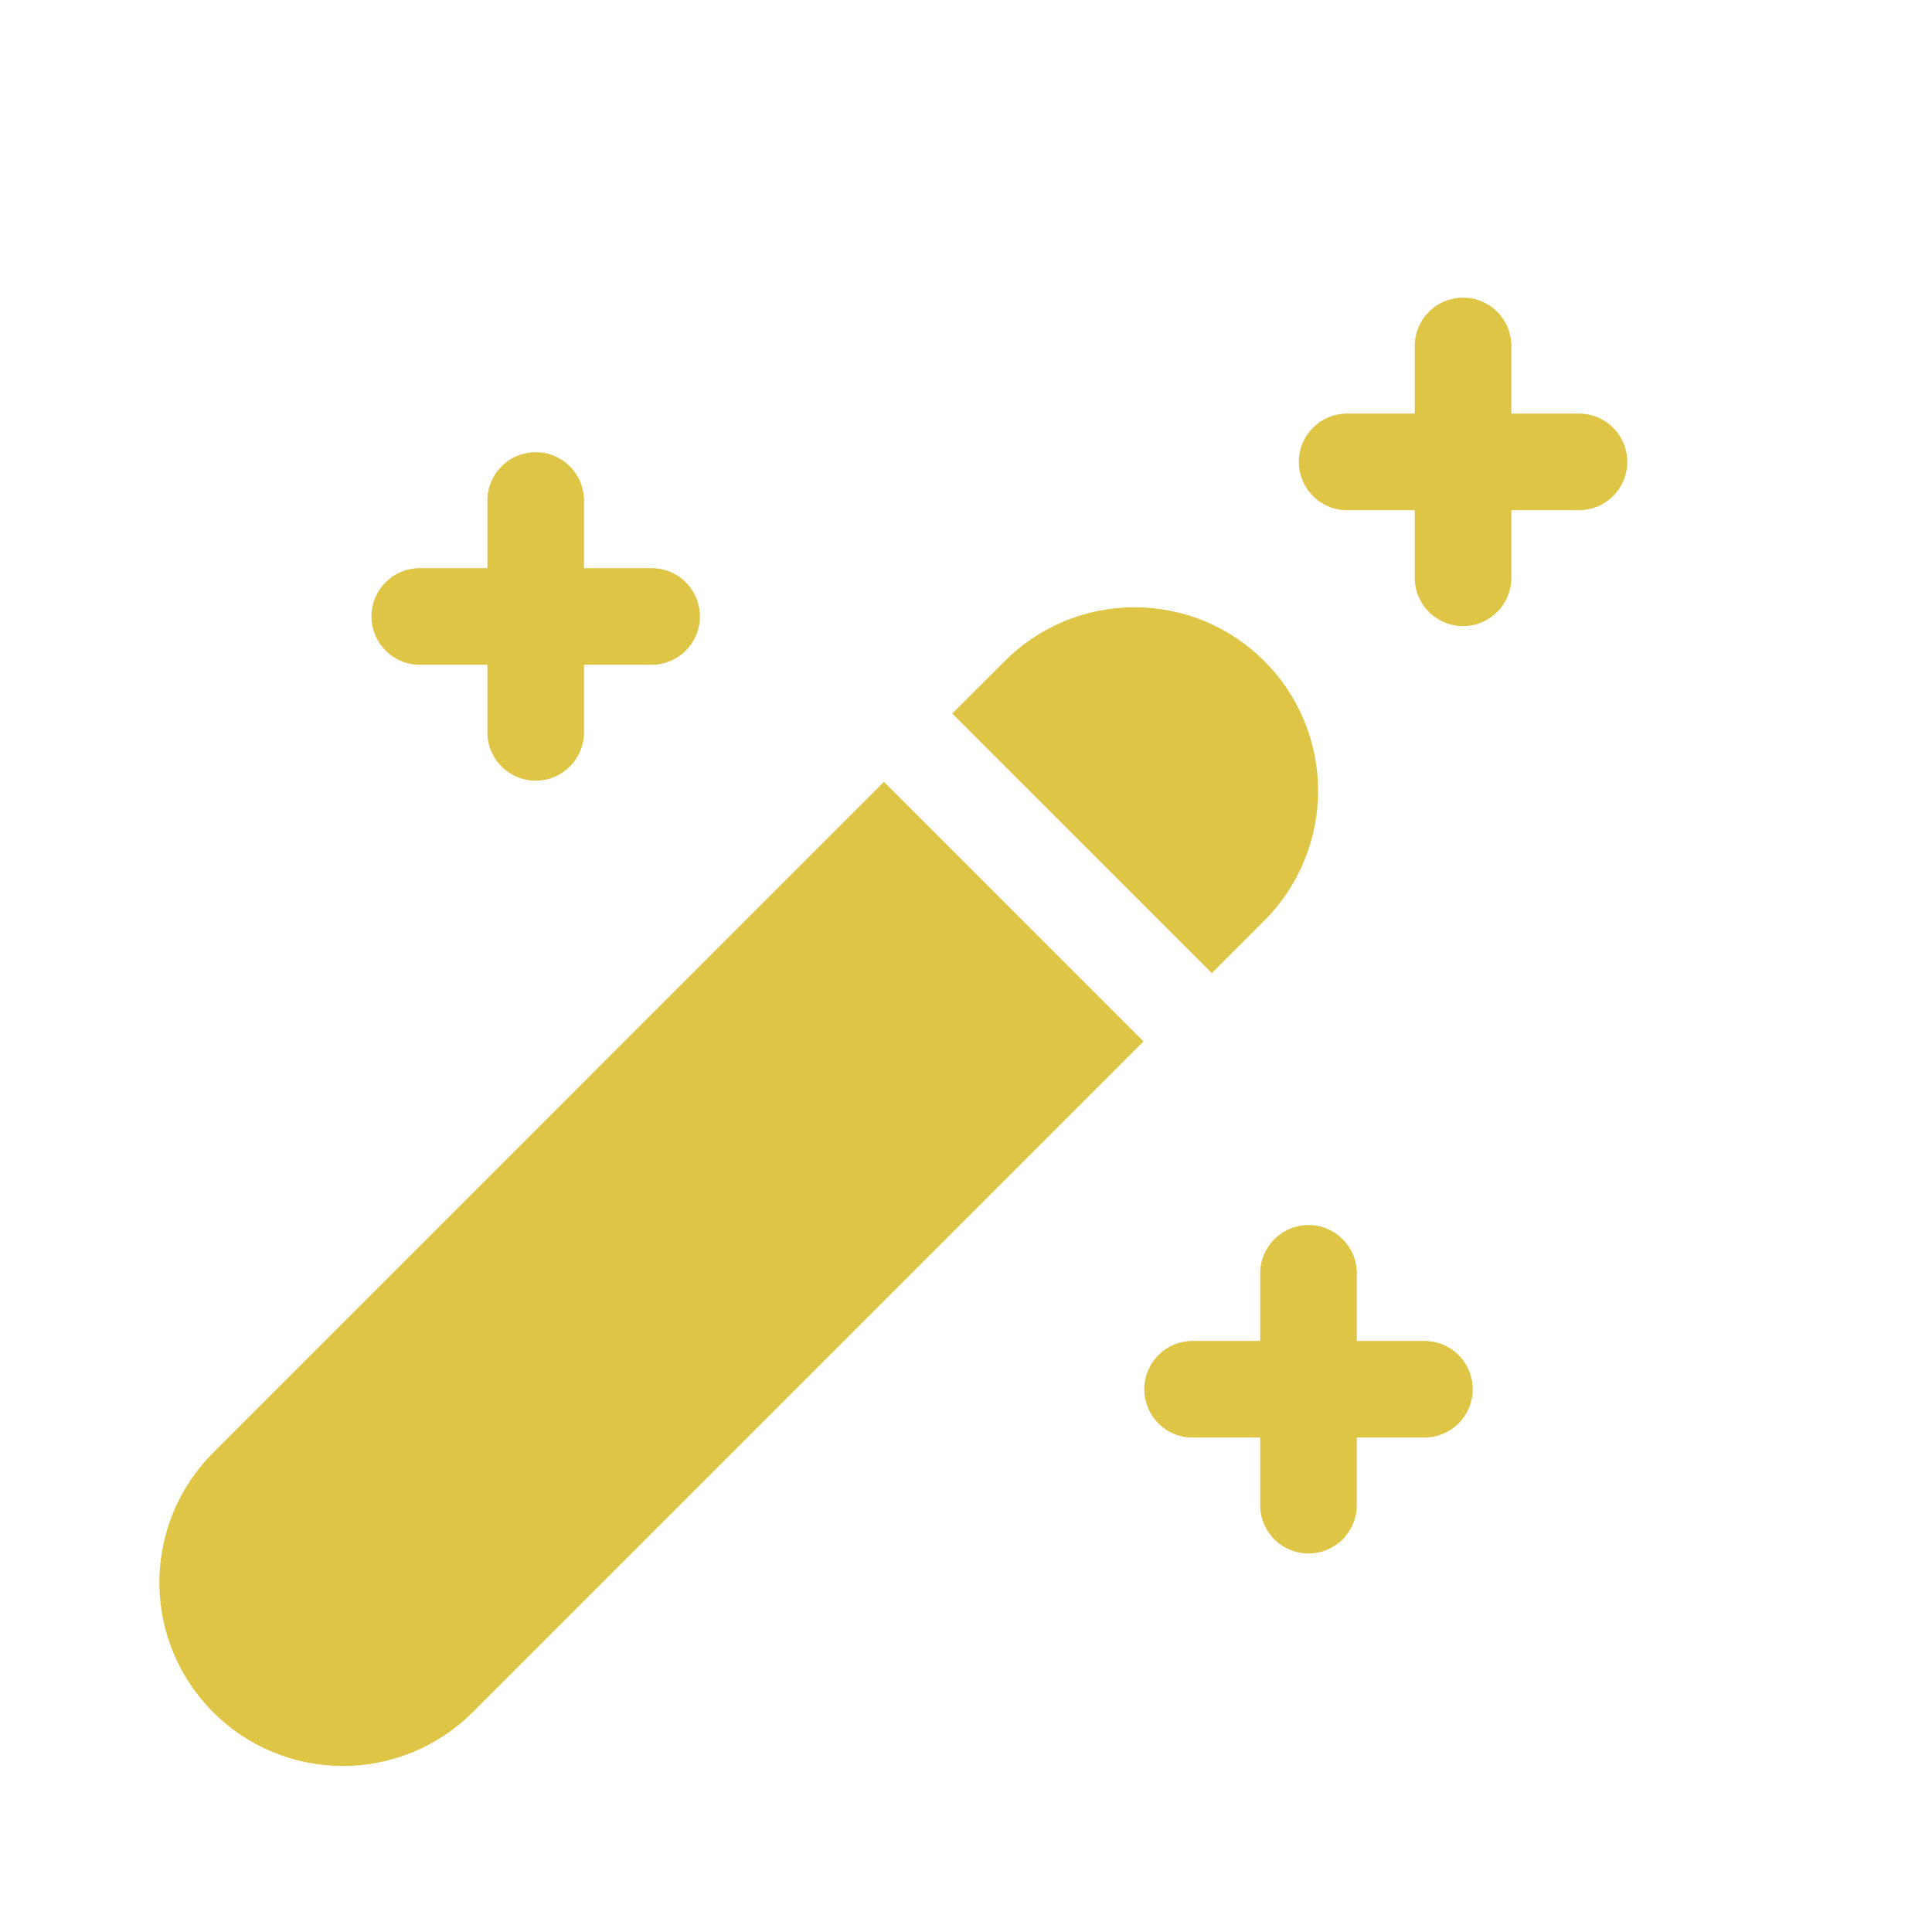 <svg width="25" height="25" viewBox="0 0 25 25" fill="none" xmlns="http://www.w3.org/2000/svg">
<g id="fluent:magic-wand-48-filled">
<path id="Vector" d="M19.557 4.477C19.557 4.311 19.491 4.152 19.374 4.035C19.256 3.917 19.098 3.852 18.932 3.852C18.766 3.852 18.607 3.917 18.49 4.035C18.373 4.152 18.307 4.311 18.307 4.477V5.352H17.432C17.266 5.352 17.107 5.417 16.99 5.535C16.873 5.652 16.807 5.811 16.807 5.977C16.807 6.142 16.873 6.301 16.99 6.418C17.107 6.536 17.266 6.602 17.432 6.602H18.307V7.477C18.307 7.642 18.373 7.801 18.49 7.918C18.607 8.036 18.766 8.102 18.932 8.102C19.098 8.102 19.256 8.036 19.374 7.918C19.491 7.801 19.557 7.642 19.557 7.477V6.602H20.432C20.598 6.602 20.756 6.536 20.874 6.418C20.991 6.301 21.057 6.142 21.057 5.977C21.057 5.811 20.991 5.652 20.874 5.535C20.756 5.417 20.598 5.352 20.432 5.352H19.557V4.477ZM7.557 6.477C7.557 6.311 7.491 6.152 7.374 6.035C7.256 5.917 7.098 5.852 6.932 5.852C6.766 5.852 6.607 5.917 6.49 6.035C6.373 6.152 6.307 6.311 6.307 6.477V7.352H5.432C5.266 7.352 5.107 7.417 4.99 7.535C4.873 7.652 4.807 7.811 4.807 7.977C4.807 8.142 4.873 8.301 4.99 8.418C5.107 8.536 5.266 8.602 5.432 8.602H6.307V9.477C6.307 9.642 6.373 9.801 6.49 9.918C6.607 10.036 6.766 10.102 6.932 10.102C7.098 10.102 7.256 10.036 7.374 9.918C7.491 9.801 7.557 9.642 7.557 9.477V8.602H8.432C8.598 8.602 8.757 8.536 8.874 8.418C8.991 8.301 9.057 8.142 9.057 7.977C9.057 7.811 8.991 7.652 8.874 7.535C8.757 7.417 8.598 7.352 8.432 7.352H7.557V6.477ZM16.932 15.852C17.277 15.852 17.557 16.132 17.557 16.477V17.352H18.432C18.598 17.352 18.756 17.417 18.874 17.535C18.991 17.652 19.057 17.811 19.057 17.977C19.057 18.142 18.991 18.301 18.874 18.419C18.756 18.536 18.598 18.602 18.432 18.602H17.557V19.477C17.557 19.642 17.491 19.801 17.374 19.919C17.256 20.036 17.098 20.102 16.932 20.102C16.766 20.102 16.607 20.036 16.49 19.919C16.373 19.801 16.307 19.642 16.307 19.477V18.602H15.432C15.266 18.602 15.107 18.536 14.99 18.419C14.873 18.301 14.807 18.142 14.807 17.977C14.807 17.811 14.873 17.652 14.99 17.535C15.107 17.417 15.266 17.352 15.432 17.352H16.307V16.477C16.307 16.132 16.587 15.852 16.932 15.852ZM16.36 8.554C15.915 8.108 15.311 7.858 14.681 7.858C14.051 7.858 13.447 8.108 13.002 8.554L12.322 9.233L15.681 12.592L16.36 11.913C16.581 11.692 16.756 11.43 16.875 11.142C16.995 10.854 17.056 10.545 17.056 10.233C17.056 9.921 16.995 9.612 16.875 9.324C16.756 9.036 16.581 8.774 16.36 8.554ZM14.797 13.476L11.438 10.117L2.755 18.801C2.311 19.246 2.062 19.85 2.062 20.479C2.063 21.108 2.313 21.711 2.758 22.156C3.203 22.601 3.806 22.851 4.435 22.852C5.064 22.852 5.668 22.603 6.113 22.16L14.797 13.476Z" fill="#DEC545"/>
</g>
</svg>

